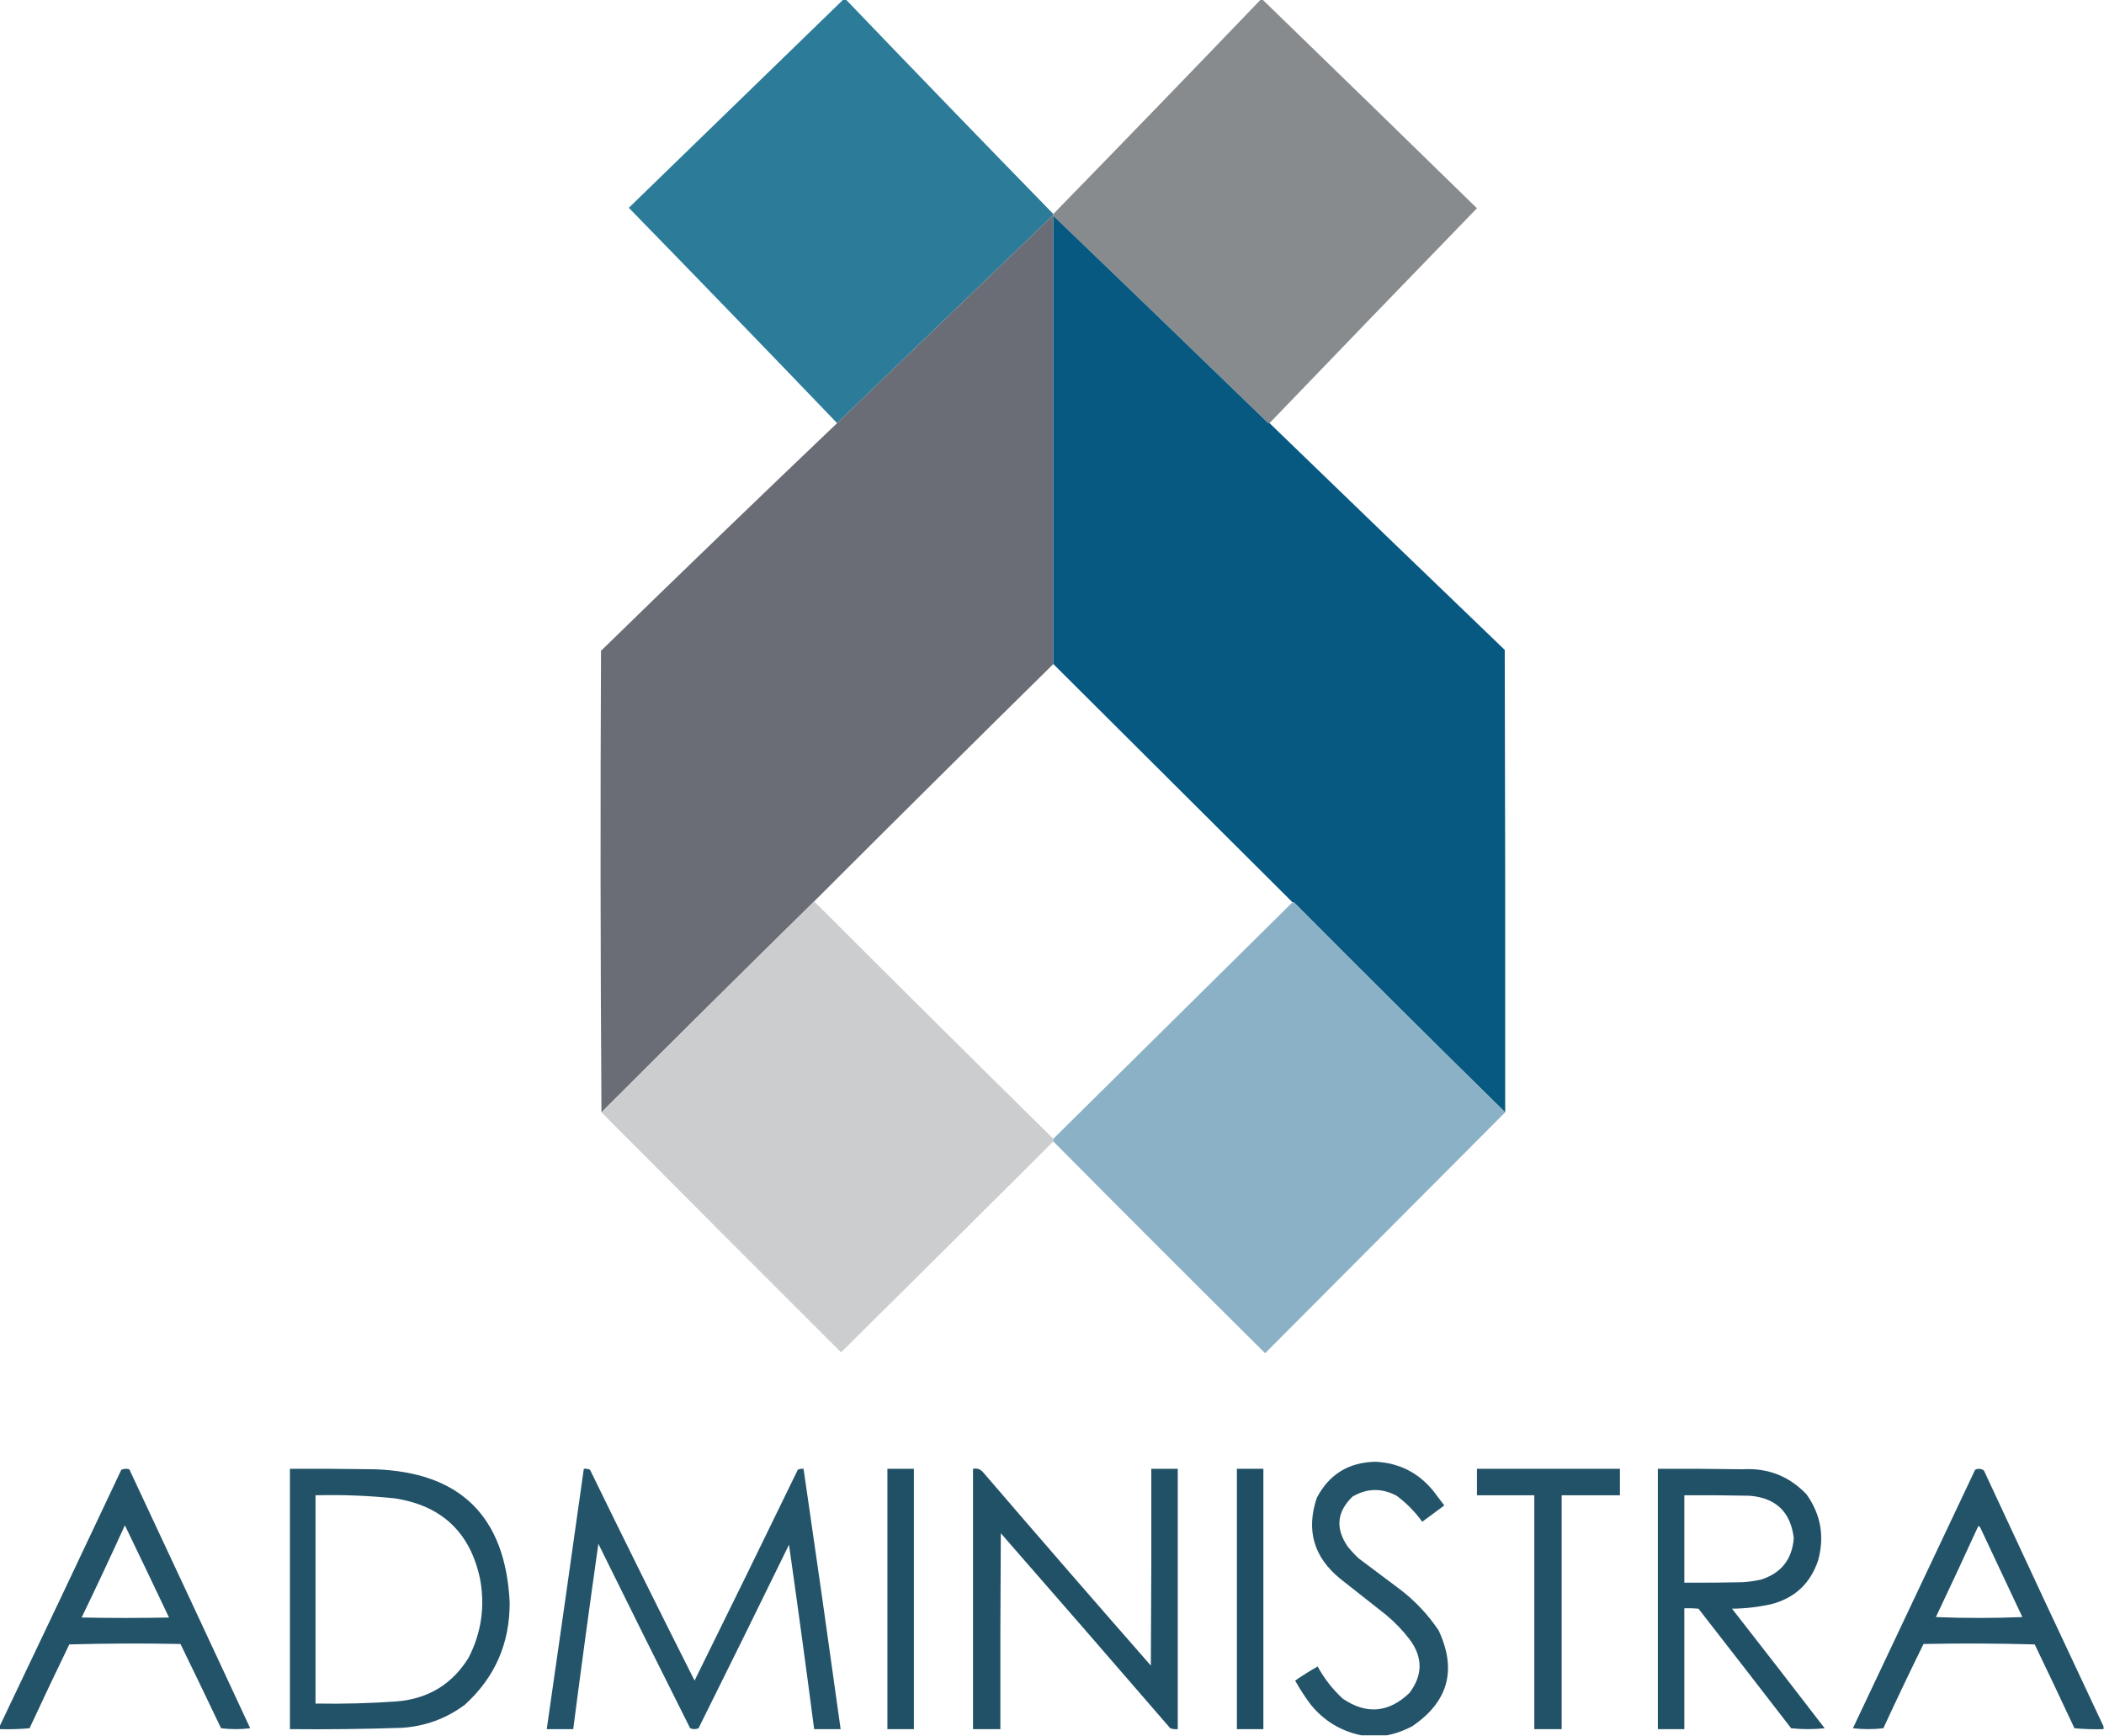 <?xml version="1.0" encoding="UTF-8"?>
<!DOCTYPE svg PUBLIC "-//W3C//DTD SVG 1.1//EN" "http://www.w3.org/Graphics/SVG/1.1/DTD/svg11.dtd">
<svg xmlns="http://www.w3.org/2000/svg" version="1.1" width="2384px" height="1967px" style="shape-rendering:geometricPrecision; text-rendering:geometricPrecision; image-rendering:optimizeQuality; fill-rule:evenodd; clip-rule:evenodd" xmlns:xlink="http://www.w3.org/1999/xlink">
<g><path style="opacity:0.994" fill="#2b7b99" d="M 955.5,-0.5 C 956.5,-0.5 957.5,-0.5 958.5,-0.5C 1036.5,80.831 1114.83,161.83 1193.5,242.5C 1193.5,242.833 1193.5,243.167 1193.5,243.5C 1111.83,322.167 1030.17,400.833 948.5,479.5C 870.218,397.883 791.552,316.55 712.5,235.5C 793.547,156.785 874.547,78.118 955.5,-0.5 Z"/></g>
<g><path style="opacity:0.994" fill="#878b8e" d="M 1428.5,-0.5 C 1429.17,-0.5 1429.83,-0.5 1430.5,-0.5C 1511.67,78.17 1592.67,157.004 1673.5,236C 1594.98,317.023 1516.64,398.19 1438.5,479.5C 1437.76,479.631 1437.09,479.464 1436.5,479C 1355.63,400.63 1274.63,322.463 1193.5,244.5C 1193.5,244.167 1193.5,243.833 1193.5,243.5C 1193.5,243.167 1193.5,242.833 1193.5,242.5C 1272.17,161.83 1350.5,80.831 1428.5,-0.5 Z"/></g>
<g><path style="opacity:0.996" fill="#6a6d75" d="M 1193.5,243.5 C 1193.5,243.833 1193.5,244.167 1193.5,244.5C 1193.5,413.833 1193.5,583.167 1193.5,752.5C 1102.83,841.833 1012.5,931.499 922.5,1021.5C 841.834,1100.83 761.501,1180.5 681.5,1260.5C 680.334,1086.33 680.167,912 681,737.5C 769.732,650.933 858.898,564.933 948.5,479.5C 1030.17,400.833 1111.83,322.167 1193.5,243.5 Z"/></g>
<g><path style="opacity:0.997" fill="#075981" d="M 1193.5,244.5 C 1274.63,322.463 1355.63,400.63 1436.5,479C 1437.09,479.464 1437.76,479.631 1438.5,479.5C 1527.13,565.3 1615.97,650.966 1705,736.5C 1705.5,911.166 1705.67,1085.83 1705.5,1260.5C 1625.4,1181.9 1545.73,1102.73 1466.5,1023C 1465.91,1022.54 1465.24,1022.37 1464.5,1022.5C 1374.17,932.5 1283.83,842.5 1193.5,752.5C 1193.5,583.167 1193.5,413.833 1193.5,244.5 Z"/></g>
<g><path style="opacity:0.995" fill="#cccdce" d="M 922.5,1021.5 C 1012.5,1111.5 1102.83,1201.17 1193.5,1290.5C 1193.5,1291.5 1193.5,1292.5 1193.5,1293.5C 1113.49,1373.34 1033.33,1453.01 953,1532.5C 862.365,1442.03 771.865,1351.37 681.5,1260.5C 761.501,1180.5 841.834,1100.83 922.5,1021.5 Z"/></g>
<g><path style="opacity:0.994" fill="#8bb1c6" d="M 1464.5,1022.5 C 1465.24,1022.37 1465.91,1022.54 1466.5,1023C 1545.73,1102.73 1625.4,1181.9 1705.5,1260.5C 1614.83,1351.51 1524.16,1442.51 1433.5,1533.5C 1353.15,1453.81 1273.15,1373.81 1193.5,1293.5C 1193.5,1292.5 1193.5,1291.5 1193.5,1290.5C 1283.83,1201.17 1374.17,1111.83 1464.5,1022.5 Z"/></g>
<g><path style="opacity:0.96" fill="#1b4d63" d="M 1571.5,1966.5 C 1561.83,1966.5 1552.17,1966.5 1542.5,1966.5C 1519.2,1961.71 1500.03,1950.04 1485,1931.5C 1478.58,1922.9 1472.74,1913.9 1467.5,1904.5C 1475.75,1898.79 1484.25,1893.46 1493,1888.5C 1500.45,1902.21 1509.95,1914.37 1521.5,1925C 1548.32,1943.17 1573.49,1941 1597,1918.5C 1612.32,1898.21 1612.32,1877.87 1597,1857.5C 1589.2,1847.37 1580.37,1838.2 1570.5,1830C 1553.17,1816.33 1535.83,1802.67 1518.5,1789C 1488.59,1764.6 1479.75,1734.1 1492,1697.5C 1505.91,1670.78 1528.07,1657.11 1558.5,1656.5C 1585.25,1657.79 1607.08,1668.79 1624,1689.5C 1628.17,1695 1632.33,1700.5 1636.5,1706C 1628.17,1712.17 1619.83,1718.33 1611.5,1724.5C 1603.35,1713.19 1593.69,1703.35 1582.5,1695C 1565.58,1686.06 1548.92,1686.39 1532.5,1696C 1514.75,1713.15 1512.92,1731.98 1527,1752.5C 1530.8,1757.3 1534.97,1761.8 1539.5,1766C 1555.5,1778 1571.5,1790 1587.5,1802C 1604.12,1814.95 1618.29,1830.12 1630,1847.5C 1650.97,1892.11 1641.14,1928.28 1600.5,1956C 1591.26,1961.02 1581.59,1964.52 1571.5,1966.5 Z"/></g>
<g><path style="opacity:0.964" fill="#1b4d63" d="M -0.5,1959.5 C -0.5,1958.5 -0.5,1957.5 -0.5,1956.5C 45.725,1859.71 91.725,1762.71 137.5,1665.5C 140.446,1664.35 143.446,1664.18 146.5,1665C 192.295,1762.76 237.962,1860.59 283.5,1958.5C 272.5,1959.83 261.5,1959.83 250.5,1958.5C 235.295,1926.59 219.962,1894.76 204.5,1863C 162.496,1862.17 120.496,1862.33 78.5,1863.5C 63.227,1895.05 48.227,1926.71 33.5,1958.5C 22.186,1959.5 10.853,1959.83 -0.5,1959.5 Z M 141.5,1728.5 C 158.264,1763.2 174.93,1798.03 191.5,1833C 158.5,1833.67 125.5,1833.67 92.5,1833C 109.252,1798.33 125.586,1763.5 141.5,1728.5 Z"/></g>
<g><path style="opacity:0.968" fill="#1b4d63" d="M 328.5,1664.5 C 360.168,1664.33 391.835,1664.5 423.5,1665C 521.196,1667.86 572.529,1718.03 577.5,1815.5C 577.793,1862.19 560.793,1901.02 526.5,1932C 505.481,1947.57 481.814,1956.23 455.5,1958C 413.187,1959.43 370.853,1959.93 328.5,1959.5C 328.5,1861.17 328.5,1762.83 328.5,1664.5 Z M 357.5,1694.5 C 387.588,1693.7 417.588,1694.87 447.5,1698C 500.741,1706.24 532.907,1736.74 544,1789.5C 549.717,1820.69 545.383,1850.36 531,1878.5C 512.579,1908.31 485.746,1924.81 450.5,1928C 419.546,1930.24 388.546,1931.07 357.5,1930.5C 357.5,1851.83 357.5,1773.17 357.5,1694.5 Z"/></g>
<g><path style="opacity:0.96" fill="#1b4d63" d="M 661.5,1664.5 C 663.924,1664.19 666.257,1664.53 668.5,1665.5C 707.472,1745.44 746.972,1825.11 787,1904.5C 826.272,1824.96 865.272,1745.29 904,1665.5C 906.041,1664.58 908.208,1664.24 910.5,1664.5C 924.873,1762.78 938.873,1861.11 952.5,1959.5C 942.5,1959.5 932.5,1959.5 922.5,1959.5C 913.411,1889.79 903.911,1820.12 894,1750.5C 860.105,1819.96 825.939,1889.29 791.5,1958.5C 788.291,1959.79 785.125,1959.79 782,1958.5C 747.062,1888.96 712.395,1819.29 678,1749.5C 668.078,1819.45 658.578,1889.45 649.5,1959.5C 639.5,1959.5 629.5,1959.5 619.5,1959.5C 633.686,1861.2 647.686,1762.86 661.5,1664.5 Z"/></g>
<g><path style="opacity:0.98" fill="#1b4d63" d="M 1005.5,1664.5 C 1015.5,1664.5 1025.5,1664.5 1035.5,1664.5C 1035.5,1762.83 1035.5,1861.17 1035.5,1959.5C 1025.5,1959.5 1015.5,1959.5 1005.5,1959.5C 1005.5,1861.17 1005.5,1762.83 1005.5,1664.5 Z"/></g>
<g><path style="opacity:0.969" fill="#1b4d63" d="M 1102.5,1664.5 C 1107.22,1663.55 1111.06,1664.89 1114,1668.5C 1176.96,1741.8 1240.29,1814.8 1304,1887.5C 1304.5,1813.17 1304.67,1738.83 1304.5,1664.5C 1314.5,1664.5 1324.5,1664.5 1334.5,1664.5C 1334.5,1762.83 1334.5,1861.17 1334.5,1959.5C 1331.55,1959.78 1328.72,1959.44 1326,1958.5C 1262.24,1884.65 1198.24,1810.98 1134,1737.5C 1133.5,1811.5 1133.33,1885.5 1133.5,1959.5C 1123.17,1959.5 1112.83,1959.5 1102.5,1959.5C 1102.5,1861.17 1102.5,1762.83 1102.5,1664.5 Z"/></g>
<g><path style="opacity:0.982" fill="#1b4d63" d="M 1401.5,1664.5 C 1411.5,1664.5 1421.5,1664.5 1431.5,1664.5C 1431.5,1762.83 1431.5,1861.17 1431.5,1959.5C 1421.5,1959.5 1411.5,1959.5 1401.5,1959.5C 1401.5,1861.17 1401.5,1762.83 1401.5,1664.5 Z"/></g>
<g><path style="opacity:0.968" fill="#1b4d63" d="M 1673.5,1664.5 C 1727.5,1664.5 1781.5,1664.5 1835.5,1664.5C 1835.5,1674.5 1835.5,1684.5 1835.5,1694.5C 1813.5,1694.5 1791.5,1694.5 1769.5,1694.5C 1769.5,1782.83 1769.5,1871.17 1769.5,1959.5C 1759.17,1959.5 1748.83,1959.5 1738.5,1959.5C 1738.5,1871.17 1738.5,1782.83 1738.5,1694.5C 1716.83,1694.5 1695.17,1694.5 1673.5,1694.5C 1673.5,1684.5 1673.5,1674.5 1673.5,1664.5 Z"/></g>
<g><path style="opacity:0.969" fill="#1b4d63" d="M 1878.5,1664.5 C 1910.5,1664.33 1942.5,1664.5 1974.5,1665C 2003.24,1663.35 2027.41,1672.85 2047,1693.5C 2063.21,1716.3 2067.55,1741.3 2060,1768.5C 2051.15,1794.68 2033.32,1811.18 2006.5,1818C 1992.02,1821.2 1977.35,1822.87 1962.5,1823C 1997.69,1868.02 2032.69,1913.19 2067.5,1958.5C 2054.83,1959.83 2042.17,1959.83 2029.5,1958.5C 1994.62,1913.24 1959.62,1868.08 1924.5,1823C 1919.18,1822.5 1913.84,1822.33 1908.5,1822.5C 1908.5,1868.17 1908.5,1913.83 1908.5,1959.5C 1898.5,1959.5 1888.5,1959.5 1878.5,1959.5C 1878.5,1861.17 1878.5,1762.83 1878.5,1664.5 Z M 1908.5,1694.5 C 1933.17,1694.33 1957.84,1694.5 1982.5,1695C 2012.29,1697.46 2028.95,1713.46 2032.5,1743C 2030.67,1767.02 2018.34,1782.68 1995.5,1790C 1988.58,1791.54 1981.58,1792.54 1974.5,1793C 1952.5,1793.5 1930.5,1793.67 1908.5,1793.5C 1908.5,1760.5 1908.5,1727.5 1908.5,1694.5 Z"/></g>
<g><path style="opacity:0.964" fill="#1b4d63" d="M 2383.5,1956.5 C 2383.5,1957.5 2383.5,1958.5 2383.5,1959.5C 2372.48,1959.83 2361.48,1959.5 2350.5,1958.5C 2335.69,1926.75 2320.69,1895.08 2305.5,1863.5C 2263.5,1862.33 2221.5,1862.17 2179.5,1863C 2163.93,1894.64 2148.77,1926.47 2134,1958.5C 2122.56,1959.82 2111.06,1959.82 2099.5,1958.5C 2145.67,1860.83 2191.83,1763.17 2238,1665.5C 2241.6,1663.9 2244.93,1664.23 2248,1666.5C 2292.94,1763.38 2338.11,1860.04 2383.5,1956.5 Z M 2241.5,1729.5 C 2242.75,1729.58 2243.58,1730.24 2244,1731.5C 2259.83,1765.17 2275.67,1798.83 2291.5,1832.5C 2258.83,1833.83 2226.17,1833.83 2193.5,1832.5C 2209.79,1798.25 2225.79,1763.92 2241.5,1729.5 Z"/></g>
</svg>
